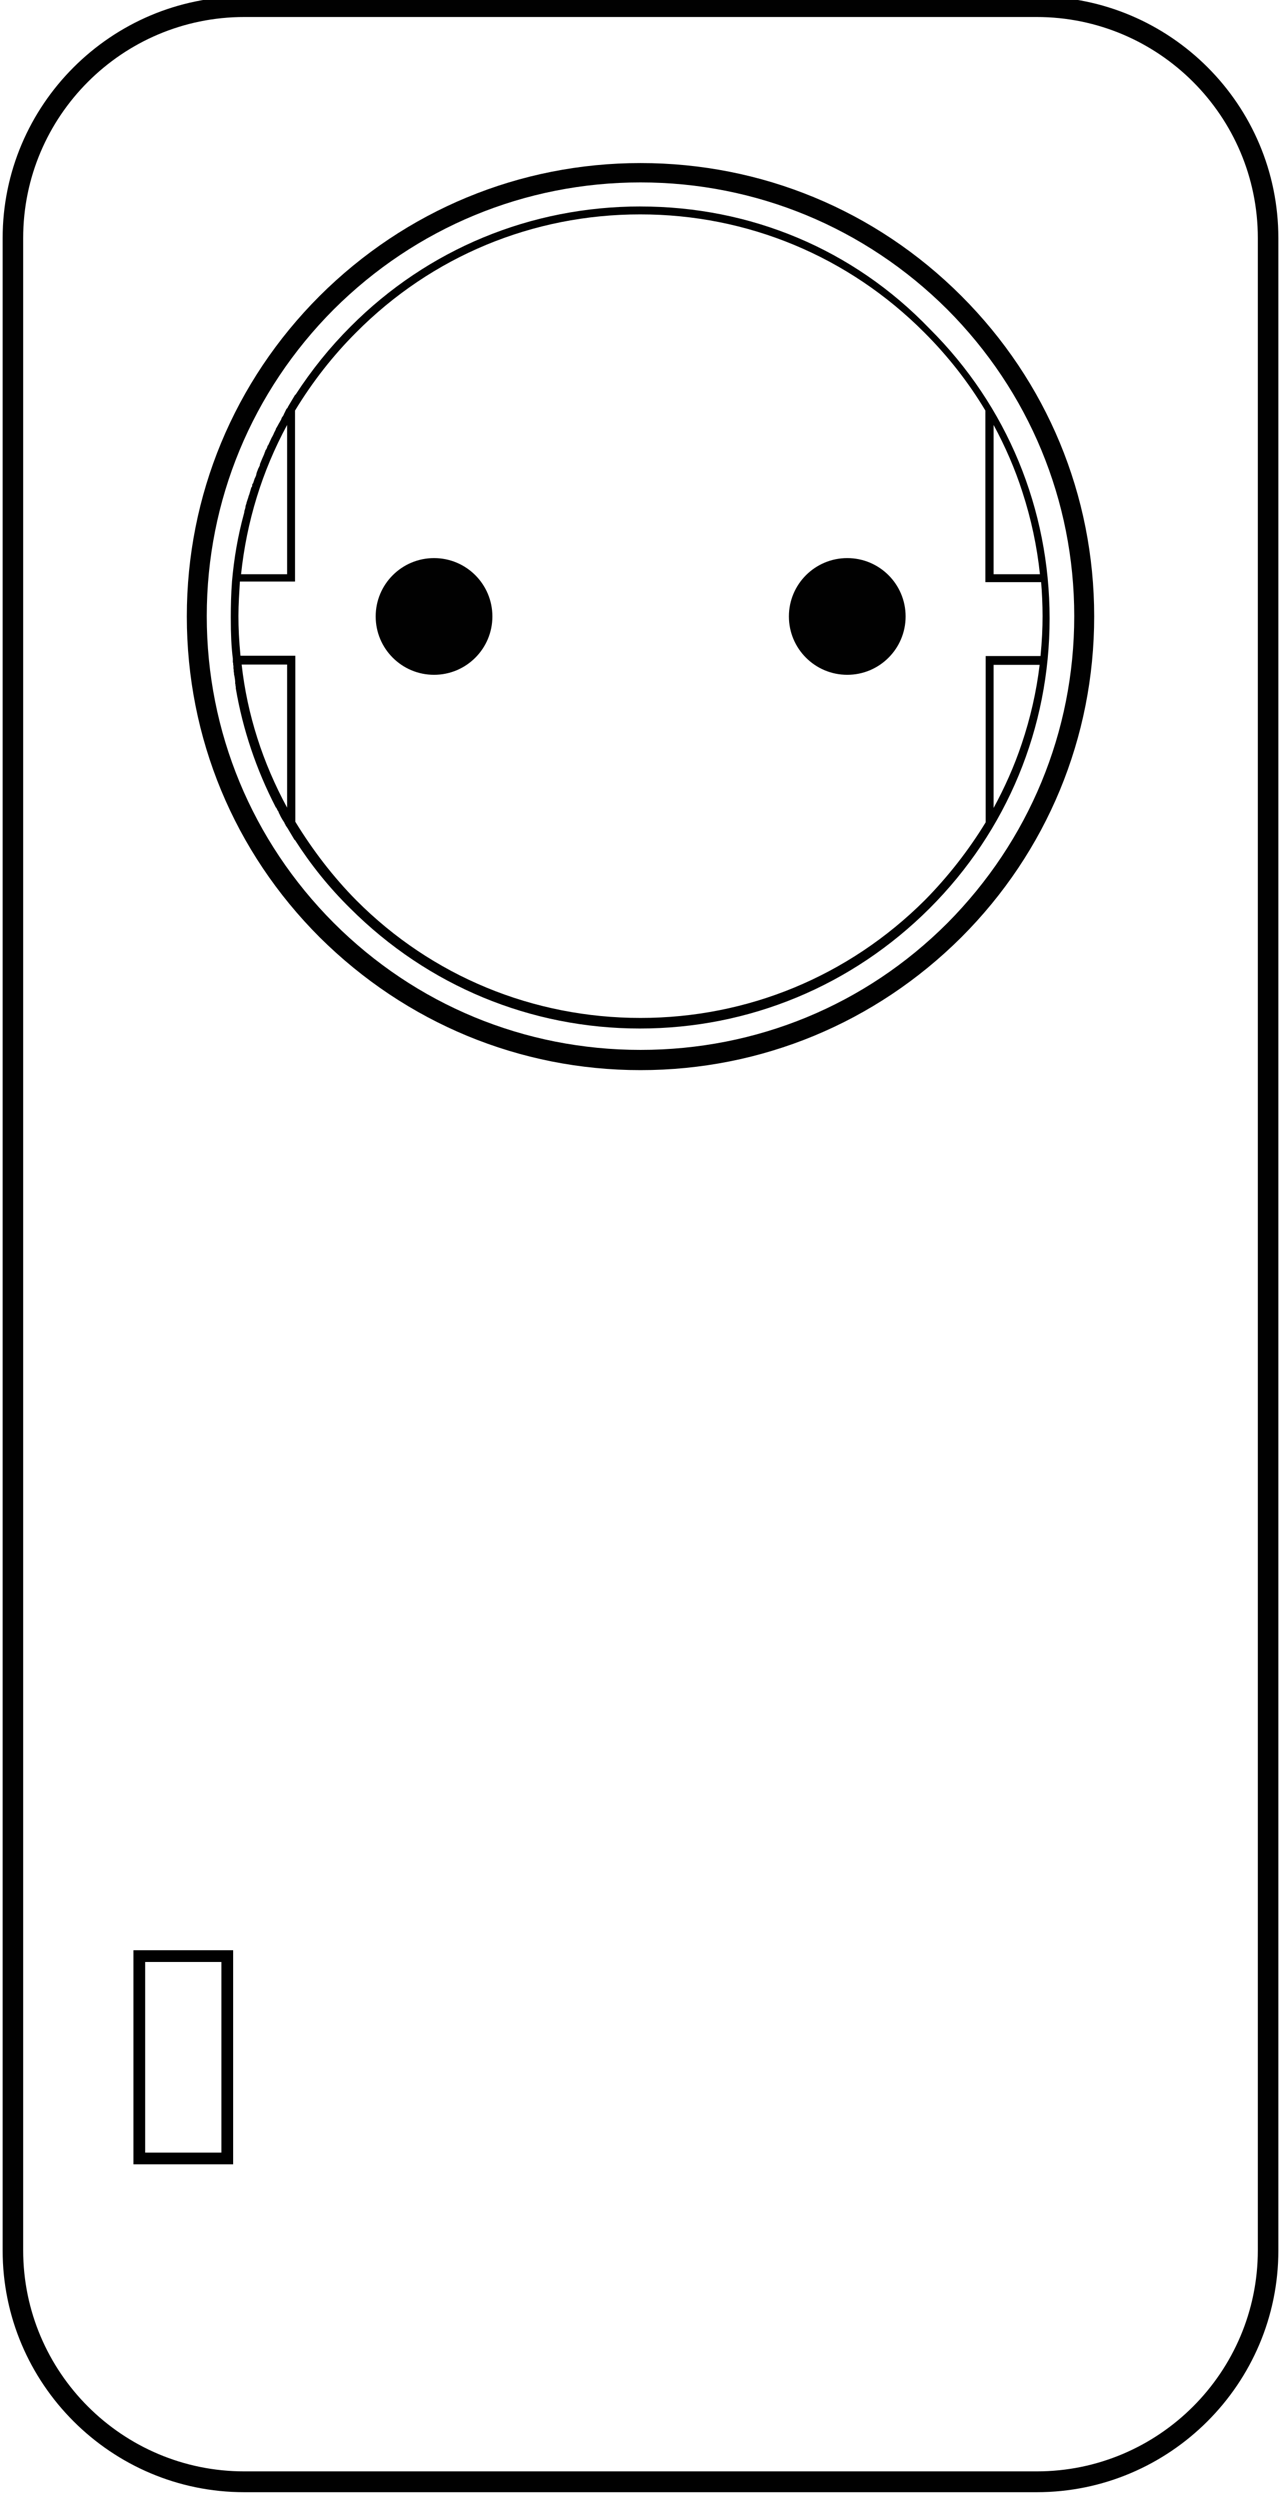<svg width="436.8" height="852.5" xmlns="http://www.w3.org/2000/svg">
 <style type="text/css">.st0{fill:#010101;}</style>

 <g>
  <title>background</title>
  <rect height="402" width="582" y="-1" x="-1" fill="none" id="canvas_background"/>
 </g>
 <g>
  <title>Layer 1</title>
  <g id="svg_13">
   <path d="m353.5,-1.2l-270.2,0c-45.4,0 -82.4,37 -82.4,82.4l0,686.2c0,45.4 37,82.4 82.4,82.4l270.2,0c45.4,0 82.4,-37 82.4,-82.4l0,-686.2c-0,-45.5 -36.9,-82.4 -82.4,-82.4zm75.4,768.5c0,41.6 -33.8,75.4 -75.4,75.4l-270.2,0c-41.6,0 -75.4,-33.8 -75.4,-75.4l0,-686.1c0,-41.6 33.8,-75.4 75.4,-75.4l270.2,0c41.6,0 75.4,33.8 75.4,75.4l0,686.1l-0,0z" id="svg_2" class="st0"/>
   <path d="m218.4,70.4c-37.4,0 -72.5,14.5 -98.8,40.9c-7.2,7.2 -13.3,14.8 -18.9,23.4l0,-0.2l-2.5,4.2c-0.1,0.3 -0.2,0.5 -0.5,0.7l-0.4,0.8c-0.1,0.2 -0.2,0.5 -0.3,0.6l-0.4,0.9l-0.5,0.7l-0.3,0.8c-0.1,0.1 -0.2,0.3 -0.3,0.5c-0.1,0.2 -0.2,0.4 -0.3,0.5l-0.7,1.3l-0.1,0.1l-0.1,0.3l-0.1,0l-0.1,0.3c-0.1,0.4 -0.3,0.7 -0.4,0.9l-0.3,0.6c-0.1,0.4 -0.3,0.6 -0.4,0.9l-0.4,0.7l-1.1,2.4l-0.3,0.4l0,0.1c-0.1,0.4 -0.3,0.8 -0.4,1l-0.3,0.4l0,0.1c-0.1,0.2 -0.1,0.4 -0.2,0.5c-0.1,0.2 -0.1,0.4 -0.2,0.6l-0.3,0.7l-0.4,0.9l-0.7,1.7l-0.1,0.4l0,0.2c0,0.1 -0.1,0.1 -0.1,0.2c-0.1,0.2 -0.2,0.5 -0.4,0.8l-0.2,0.5c-0.1,0.2 -0.1,0.4 -0.2,0.5c-0.1,0.2 -0.1,0.4 -0.2,0.6l-0.1,0.4l0,0.2c-0.1,0.2 -0.1,0.3 -0.2,0.5c-0.1,0.2 -0.1,0.3 -0.2,0.5l-0.1,0.1l-0.6,1.8l-0.1,0.1l-0.1,0.1c-0.1,0.2 -0.1,0.4 -0.1,0.6c0,0.2 -0.1,0.3 -0.1,0.4l-0.2,0.2l-0.7,2.4c-0.1,0.2 -0.1,0.3 -0.2,0.5c0,0.1 -0.1,0.2 -0.1,0.4l-0.6,1.8l-0.1,0.5c-0.1,0.2 -0.3,0.7 -0.3,1.2l-0.1,0.4c-0.1,0.4 -0.3,0.8 -0.3,1.3l-0.1,0.4c-2.1,7.7 -3.4,15.3 -4.1,23.3l0,0.1c-0.3,4 -0.4,8.1 -0.4,12.1c0,5.7 0.2,10 0.7,14l0,1.3l0.1,0.1c0,0.4 0,0.7 0.1,1.1l0,0.5l0,0.3c0.1,0.4 0.1,0.7 0.1,1.1l0.1,0.5l0,0.1c0,0.2 0,0.5 0.1,0.7c0,0.2 0.1,0.4 0.1,0.6l0.1,0.6l0.1,0.9l0,0.4l0,0.3c0.1,0.2 0.1,0.4 0.1,0.6c0,0.2 0.1,0.4 0.1,0.6l0,0.4c2.4,14.1 7,27.7 13.6,40.5l0.1,0.2l0.1,0c0.1,0.1 0.1,0.3 0.2,0.4c0.1,0.2 0.2,0.4 0.3,0.6l0.3,0.4l0,0.2c0.1,0.1 0.1,0.2 0.2,0.4c0.1,0.2 0.2,0.3 0.3,0.6l0.3,0.6l0.4,0.7l0.3,0.5l0.1,0.1c0.1,0.2 0.2,0.4 0.3,0.5c0.1,0.2 0.2,0.3 0.2,0.5l0.3,0.4l0,0.2l0.1,0.1c0.2,0.2 0.3,0.5 0.5,0.7l2.5,4.2l0,-0.2c5.5,8.6 11.7,16.3 18.9,23.4c26.5,26.5 61.6,41 98.8,41c37.3,0 72.4,-14.6 98.8,-41c26.4,-26.4 40.9,-61.5 40.9,-98.8c0,-37.4 -14.5,-72.5 -40.9,-98.8c-26.1,-27.2 -61.2,-41.7 -98.6,-41.7zm-120.5,74.5l0,50.9l-15.7,0c1.9,-17.9 7.1,-35 15.7,-50.9zm-15.5,81.7l15.5,0l0,48.8c-8.3,-15.3 -13.6,-31.7 -15.5,-48.8zm266,27l0,0c-2.6,7.8 -5.9,15.1 -9.6,21.9l0,-48.8l15.7,0c-1.1,9.2 -3.2,18.3 -6.1,26.9zm0.2,-85.9c3,9.2 5,18.6 6,28.1l-15.8,0l0,-50.9c4,7.4 7.3,15 9.8,22.8zm6.4,30.7c0.3,3.6 0.5,7.7 0.5,11.7c0,4.2 -0.2,8.4 -0.7,13.6l-18.7,0l0,56.7c-5.8,9.5 -12.8,18.5 -20.8,26.6c-26,25.9 -60.4,40.1 -96.9,40.1c-36.6,0 -71.1,-14.2 -96.9,-40.1c-7.9,-8 -14.8,-17 -20.8,-26.8l0,-56.6l-18.7,0c-0.5,-5.2 -0.7,-9.4 -0.7,-13.6c0,-4 0.3,-8.1 0.5,-11.7l18.8,0l0,-58.3c6,-9.9 13,-18.8 20.8,-26.6c25.8,-26 60.2,-40.3 96.9,-40.3c36.6,0 71,14.3 96.9,40.3c8,8 15,16.9 20.8,26.6l0,58.5l19,0l0,-0.1z" id="svg_3" class="st0"/>
   <path d="m218.4,55.6c-41.2,0 -80.1,16.1 -109.4,45.3c-29.2,29.2 -45.3,68 -45.3,109.3c0,41.4 16.1,80.2 45.3,109.4c29.4,29.2 68.2,45.3 109.4,45.3c41.2,0 80.1,-16.1 109.4,-45.3c29.2,-29.2 45.3,-68.1 45.3,-109.4c0,-41.3 -16.1,-80.1 -45.3,-109.3c-29.3,-29.3 -68.2,-45.3 -109.4,-45.3zm104.6,259.2c-27.9,27.9 -65,43.2 -104.6,43.2s-76.7,-15.4 -104.6,-43.3c-27.9,-28 -43.3,-65.2 -43.3,-104.6s15.4,-76.6 43.3,-104.6c28,-27.9 65.2,-43.3 104.6,-43.3c39.4,0 76.6,15.4 104.6,43.3c27.9,28 43.3,65.2 43.3,104.6s-15.4,76.6 -43.3,104.7z" id="svg_4" class="st0"/>
   <circle r="19.9" cy="210.2" cx="148" id="svg_5" class="st0"/>
   <circle r="19.9" cy="210.2" cx="288.9" id="svg_6" class="st0"/>
   <rect height="69" width="30" y="667" x="47.5" stroke-width="4" stroke="#000000" fill="none" id="svg_12"/>
  </g>
 </g>
</svg>